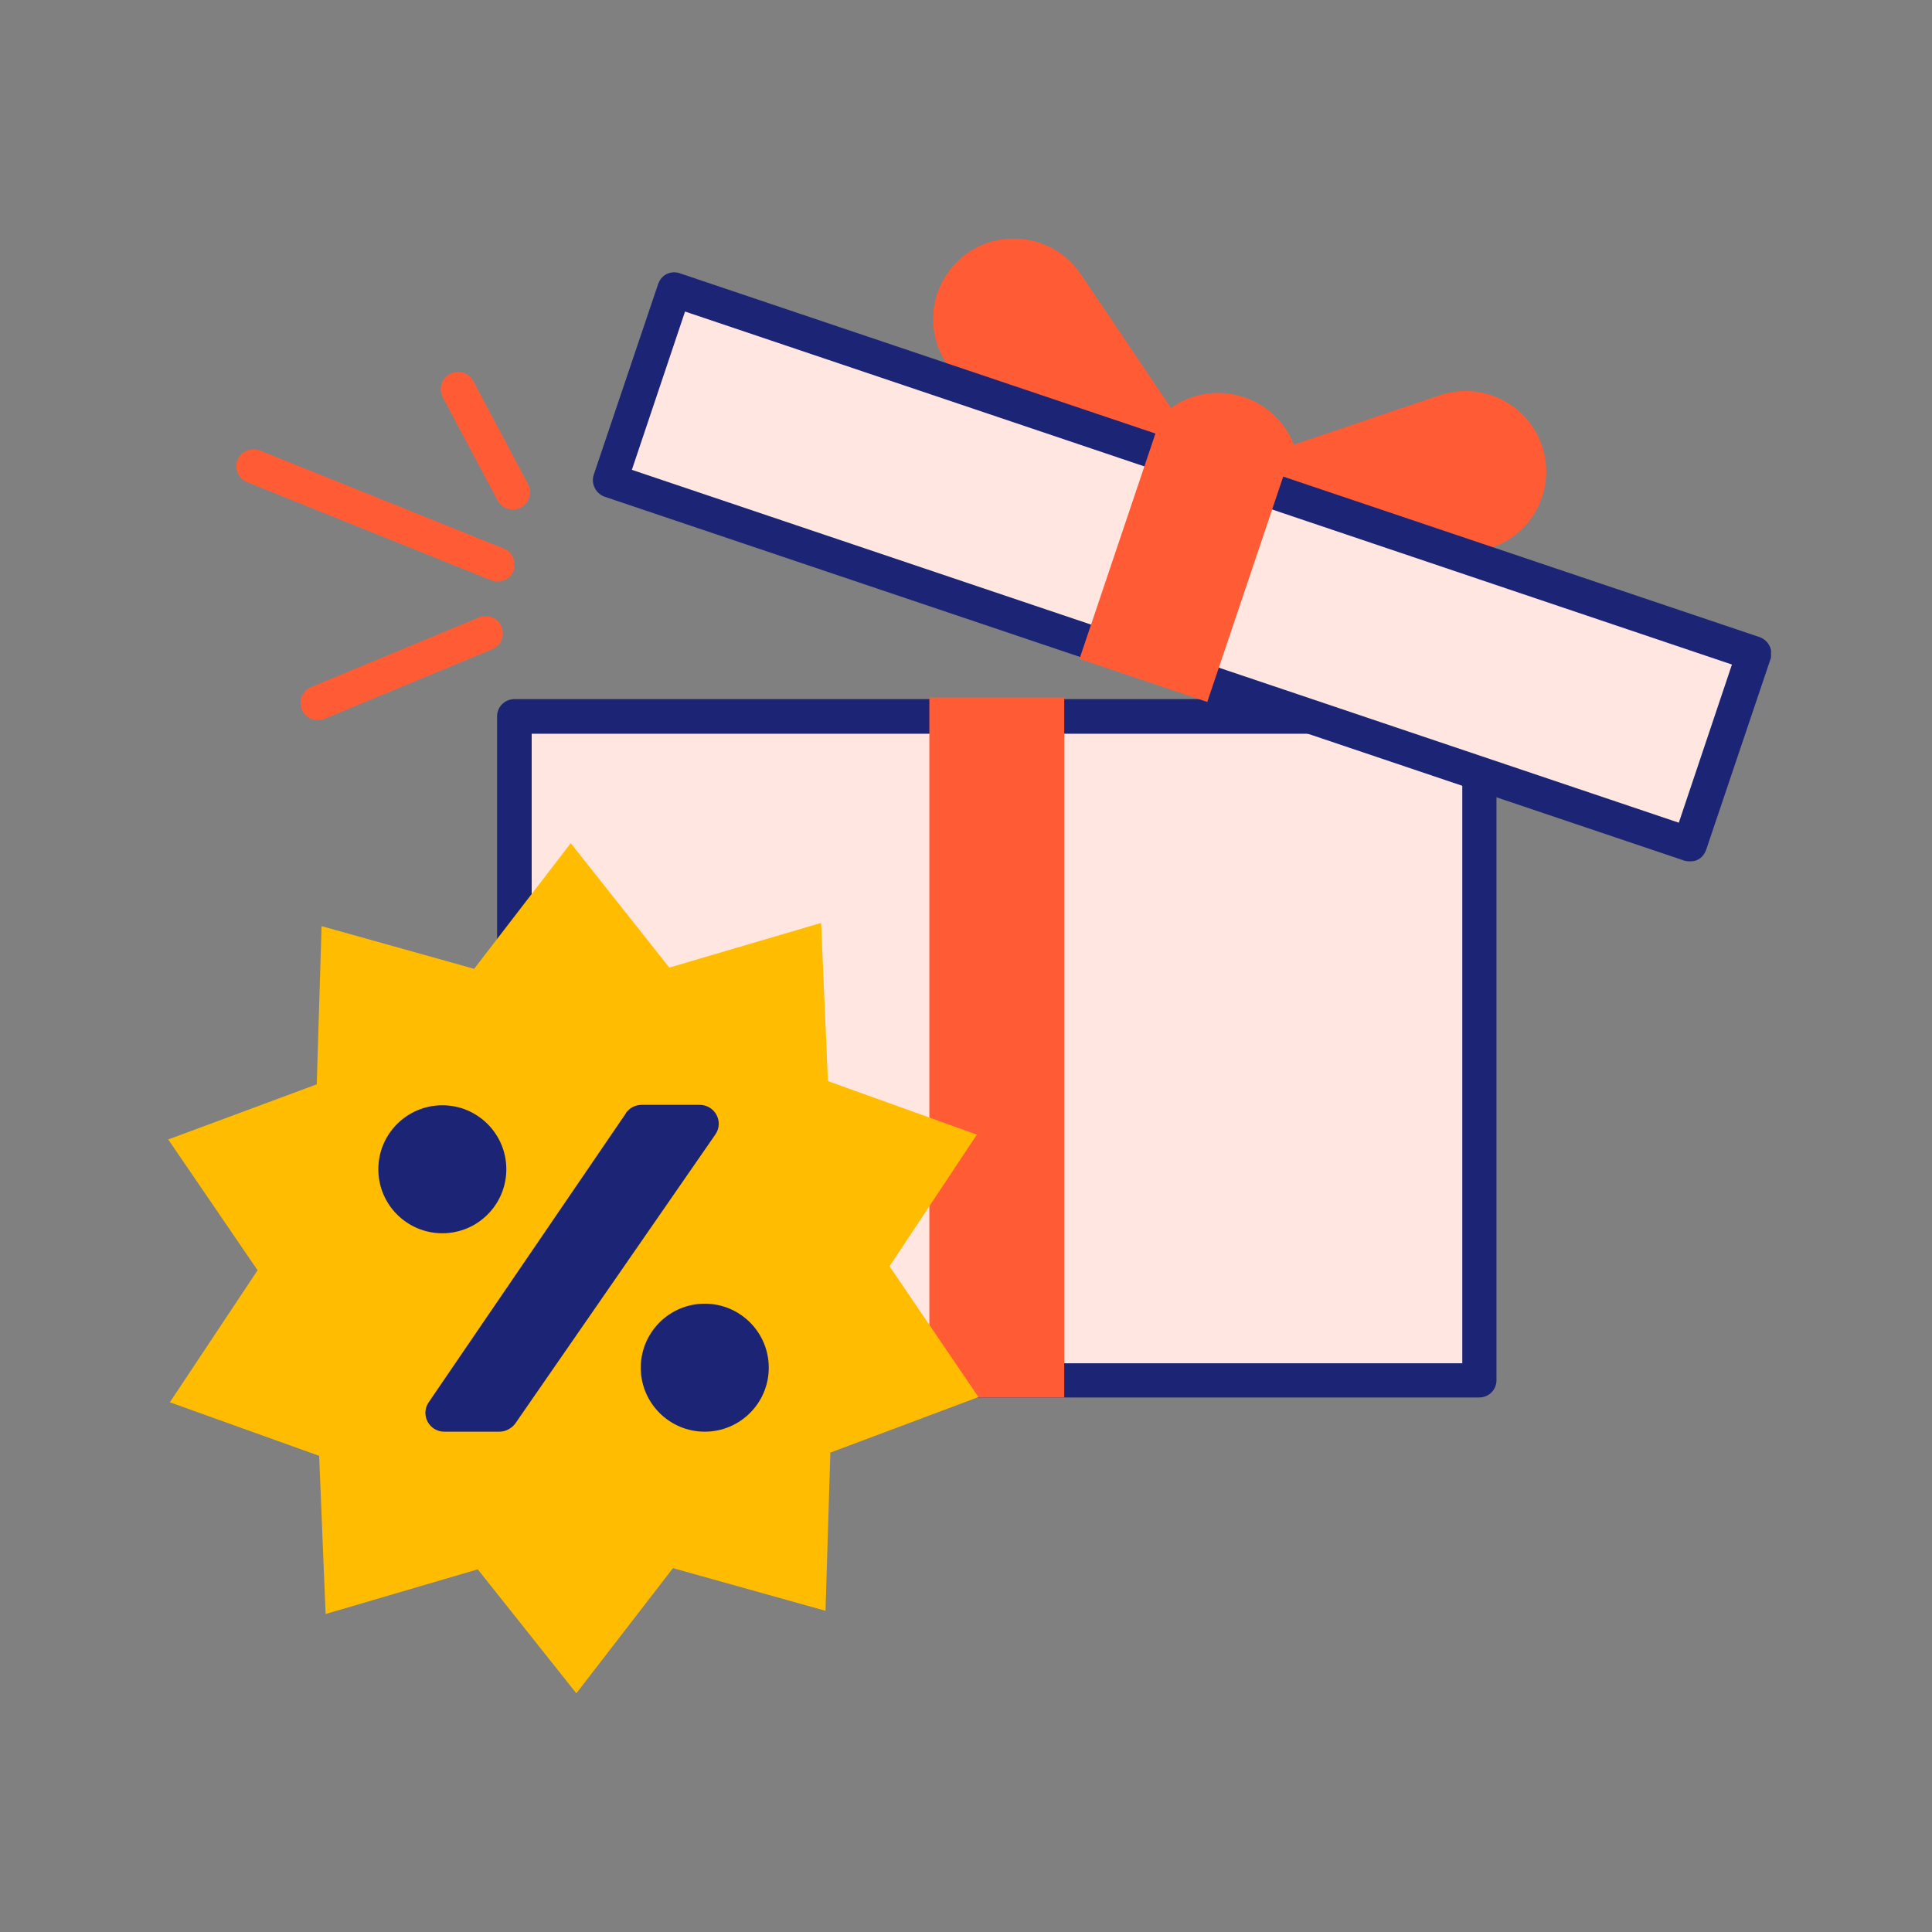 <svg width="80" height="80" viewBox="0 0 80 80" fill="none" xmlns="http://www.w3.org/2000/svg">
<rect x="0" y="0" width="80" height="80" fill="#808080" stroke="none"/>
<g clip-path="url(#clip0_2710_10562)">
<path d="M61.25 29.666H21.3V57.15H61.25V29.666Z" fill="#FFE6E1"/>
<path d="M61.266 57.866H21.3C20.9 57.866 20.583 57.55 20.583 57.15V29.666C20.583 29.266 20.9 28.95 21.3 28.95H61.25C61.65 28.95 61.966 29.266 61.966 29.666V57.15C61.966 57.55 61.65 57.866 61.25 57.866H61.266ZM22.016 56.45H60.55V30.383H22.016V56.45Z" fill="#1C2575"/>
<path d="M44.067 28.883H38.483V57.867H44.067V28.883Z" fill="#FF5C35"/>
<path d="M19.633 40.117L23.633 34.916L27.716 40.066L34 38.217L34.283 44.767L40.45 46.983L36.833 52.433L40.516 57.85L34.383 60.15L34.183 66.7L27.866 64.933L23.866 70.117L19.783 64.983L13.483 66.833L13.216 60.283L7.033 58.066L10.666 52.6L6.966 47.183L13.116 44.9L13.316 38.35L19.633 40.117Z" fill="#FFBC00"/>
<path d="M53.616 20.683C53.033 22.433 46.683 20.3 47.266 18.55C47.85 16.8 49.75 15.85 51.516 16.45C53.283 17.05 54.216 18.933 53.616 20.7V20.683Z" fill="#FF5C35"/>
<path d="M50.267 19.533L44.75 11.35C43.517 9.533 40.883 9.366 39.45 11.033C37.9 12.833 38.667 15.616 40.917 16.383L50.267 19.533Z" fill="#FF5C35"/>
<path d="M50.267 19.533L59.617 16.366C61.7 15.666 63.883 17.133 64.017 19.316C64.167 21.683 61.867 23.433 59.617 22.683L50.267 19.533Z" fill="#FF5C35"/>
<path d="M72.63 27.068L27.916 12.003L25.255 19.9L69.969 34.965L72.63 27.068Z" fill="#FFE6E1"/>
<path d="M69.966 35.666C69.966 35.666 69.816 35.666 69.733 35.633L25.033 20.567C24.666 20.433 24.466 20.033 24.583 19.666L27.25 11.767C27.316 11.583 27.433 11.433 27.6 11.35C27.766 11.267 27.966 11.25 28.15 11.316L72.866 26.383C73.233 26.517 73.433 26.916 73.316 27.283L70.65 35.183C70.583 35.367 70.466 35.517 70.3 35.6C70.2 35.65 70.1 35.666 69.983 35.666H69.966ZM26.15 19.45L69.516 34.066L71.716 27.517L28.366 12.9L26.166 19.45H26.15Z" fill="#1C2575"/>
<path d="M53.168 19.637L47.877 17.855L44.7 27.284L49.991 29.066L53.168 19.637Z" fill="#FF5C35"/>
<path d="M20.616 24.083C20.533 24.083 20.433 24.083 20.35 24.033L10.233 19.966C9.867 19.816 9.7 19.4 9.833 19.05C9.983 18.683 10.4 18.516 10.75 18.65L20.866 22.716C21.233 22.866 21.4 23.283 21.267 23.633C21.15 23.916 20.883 24.083 20.6 24.083H20.616Z" fill="#FF5C35"/>
<path d="M13.15 29.817C12.866 29.817 12.6 29.65 12.5 29.383C12.35 29.017 12.516 28.6 12.883 28.45L19.833 25.567C20.2 25.417 20.616 25.583 20.766 25.95C20.916 26.317 20.75 26.733 20.383 26.883L13.433 29.767C13.35 29.8 13.25 29.817 13.166 29.817H13.15Z" fill="#FF5C35"/>
<path d="M21.233 21.1C20.983 21.1 20.733 20.966 20.6 20.716L18.333 16.45C18.15 16.1 18.283 15.666 18.633 15.483C18.983 15.3 19.416 15.433 19.6 15.783L21.866 20.05C22.05 20.4 21.916 20.833 21.567 21.016C21.466 21.066 21.35 21.1 21.233 21.1Z" fill="#FF5C35"/>
<path d="M18.317 51.067C19.78 51.067 20.966 49.88 20.966 48.417C20.966 46.953 19.78 45.767 18.317 45.767C16.853 45.767 15.666 46.953 15.666 48.417C15.666 49.88 16.853 51.067 18.317 51.067Z" fill="#1C2575"/>
<path d="M29.183 59.283C30.647 59.283 31.833 58.097 31.833 56.633C31.833 55.17 30.647 53.983 29.183 53.983C27.72 53.983 26.533 55.17 26.533 56.633C26.533 58.097 27.72 59.283 29.183 59.283Z" fill="#1C2575"/>
<path d="M25.917 46.1L17.75 58.067C17.4 58.583 17.767 59.283 18.4 59.283H20.683C20.933 59.283 21.183 59.15 21.333 58.95L29.617 46.983C29.983 46.467 29.617 45.75 28.967 45.75H26.567C26.3 45.75 26.067 45.883 25.917 46.083V46.1Z" fill="#1C2575"/>
</g>
<defs>
<clipPath id="clip0_2710_10562">
<rect width="66.667" height="66.667" fill="white" transform="translate(6.667 6.667)"/>
</clipPath>
</defs>
</svg>
